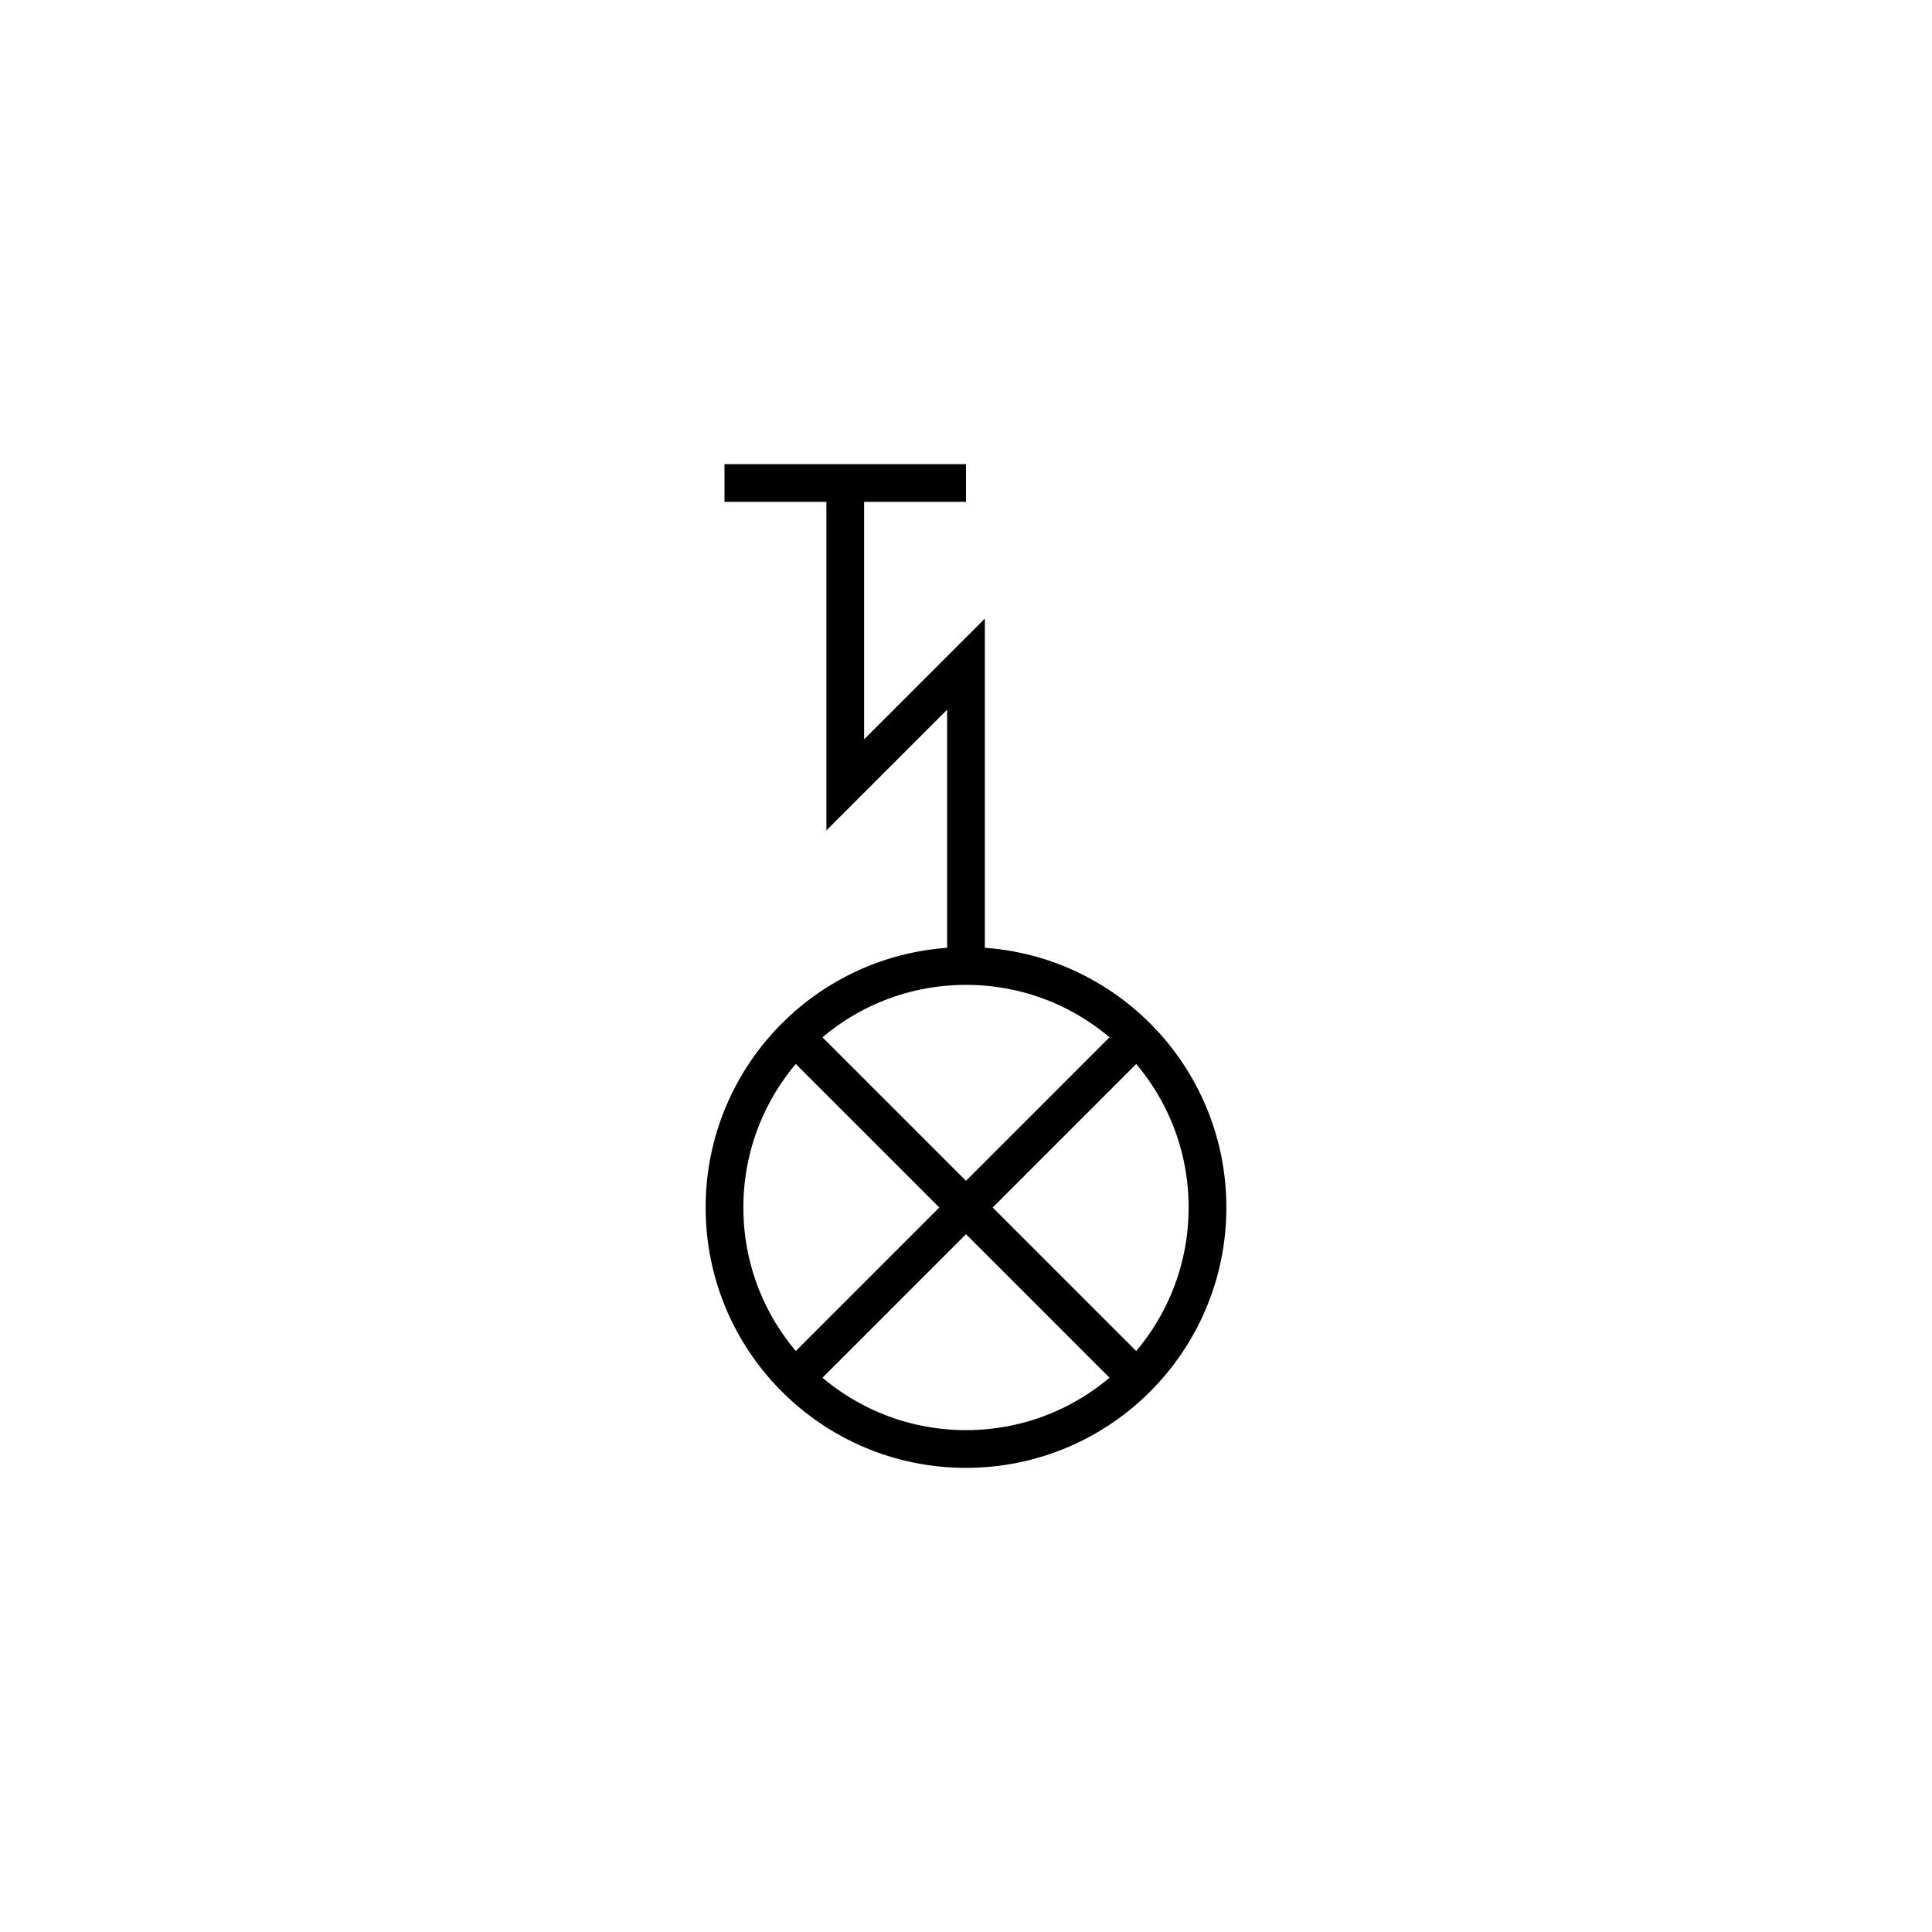 <!DOCTYPE svg PUBLIC "-//W3C//DTD SVG 1.1//EN" "http://www.w3.org/Graphics/SVG/1.1/DTD/svg11.dtd">
<svg version="1.1" xmlns="http://www.w3.org/2000/svg" width="256" height="256" viewbox="0 0 256 256">
	<title>Richtfunk Endstelle mit Übertragungstechnik</title>
	<circle fill="none" stroke="#000000" stroke-width="5" cx="128" cy="160" r="32"/>
	<path d="M128,128 l0,-40 l-16,16 l0,-40 l-16,0 l32,0" stroke-width="5" stroke="#000000" fill="none" />
	<path d="M128,160 l-24,-24 l48,48" stroke-width="5" stroke="#000000" fill="none" />
	<path d="M128,160 l-24,24 l48,-48" stroke-width="5" stroke="#000000" fill="none" />
</svg>